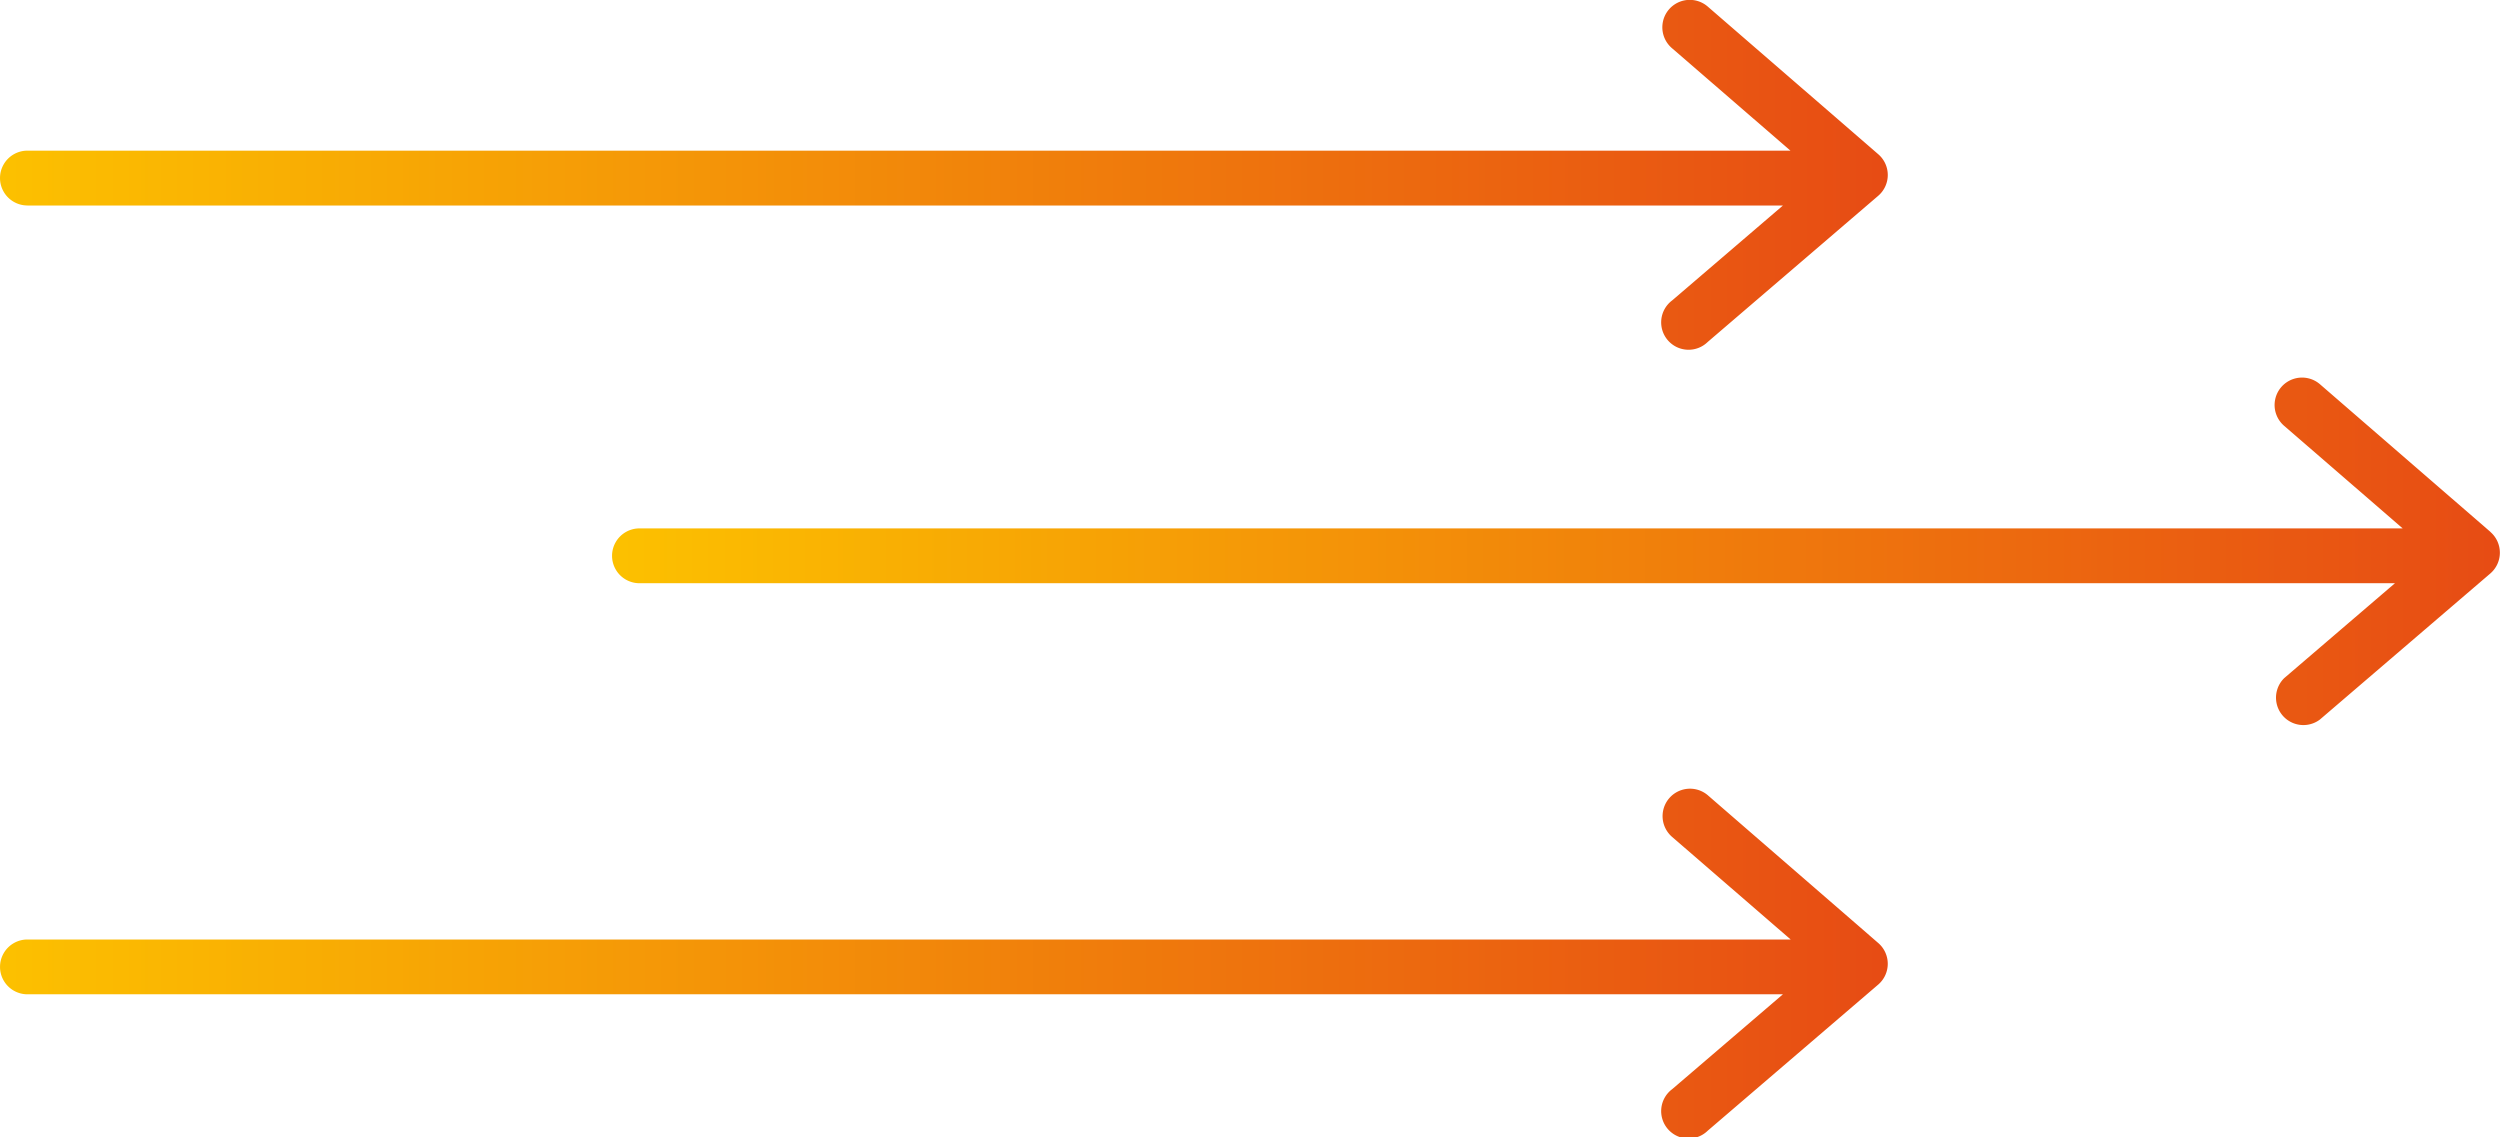<svg xmlns="http://www.w3.org/2000/svg" xmlns:xlink="http://www.w3.org/1999/xlink" width="84.316" height="38.358" viewBox="0 0 84.316 38.358">
  <defs>
    <linearGradient id="linear-gradient" y1="0.5" x2="1" y2="0.5" gradientUnits="objectBoundingBox">
      <stop offset="0" stop-color="#fcc000"/>
      <stop offset="1" stop-color="#e74c14"/>
    </linearGradient>
  </defs>
  <g id="Group_9" data-name="Group 9" transform="translate(-152.804 -165.413)">
    <path id="Path_120" data-name="Path 120" d="M210.407,192.238a.924.924,0,1,0-1.21,1.4l4,3.461H153.729a.924.924,0,1,0,0,1.848h59.206l-3.735,3.2a.924.924,0,1,0,1.2,1.4l5.751-4.929a.925.925,0,0,0,0-1.4Z" fill="url(#linear-gradient)"/>
    <path id="Path_121" data-name="Path 121" d="M153.729,172.345h59.206l-3.735,3.2a.924.924,0,1,0,1.2,1.4l5.751-4.93a.924.924,0,0,0,0-1.4l-5.752-4.981a.924.924,0,1,0-1.21,1.4l4,3.46H153.729a.924.924,0,1,0,0,1.849Z" fill="url(#linear-gradient)"/>
    <path id="Path_122" data-name="Path 122" d="M236.8,183.354l-5.751-4.981a.924.924,0,0,0-1.211,1.4l4,3.461H174.371a.924.924,0,0,0,0,1.849h59.206l-3.734,3.2a.924.924,0,0,0,1.2,1.4l5.752-4.93a.925.925,0,0,0,0-1.4Z" fill="url(#linear-gradient)"/>
  </g>
</svg>
